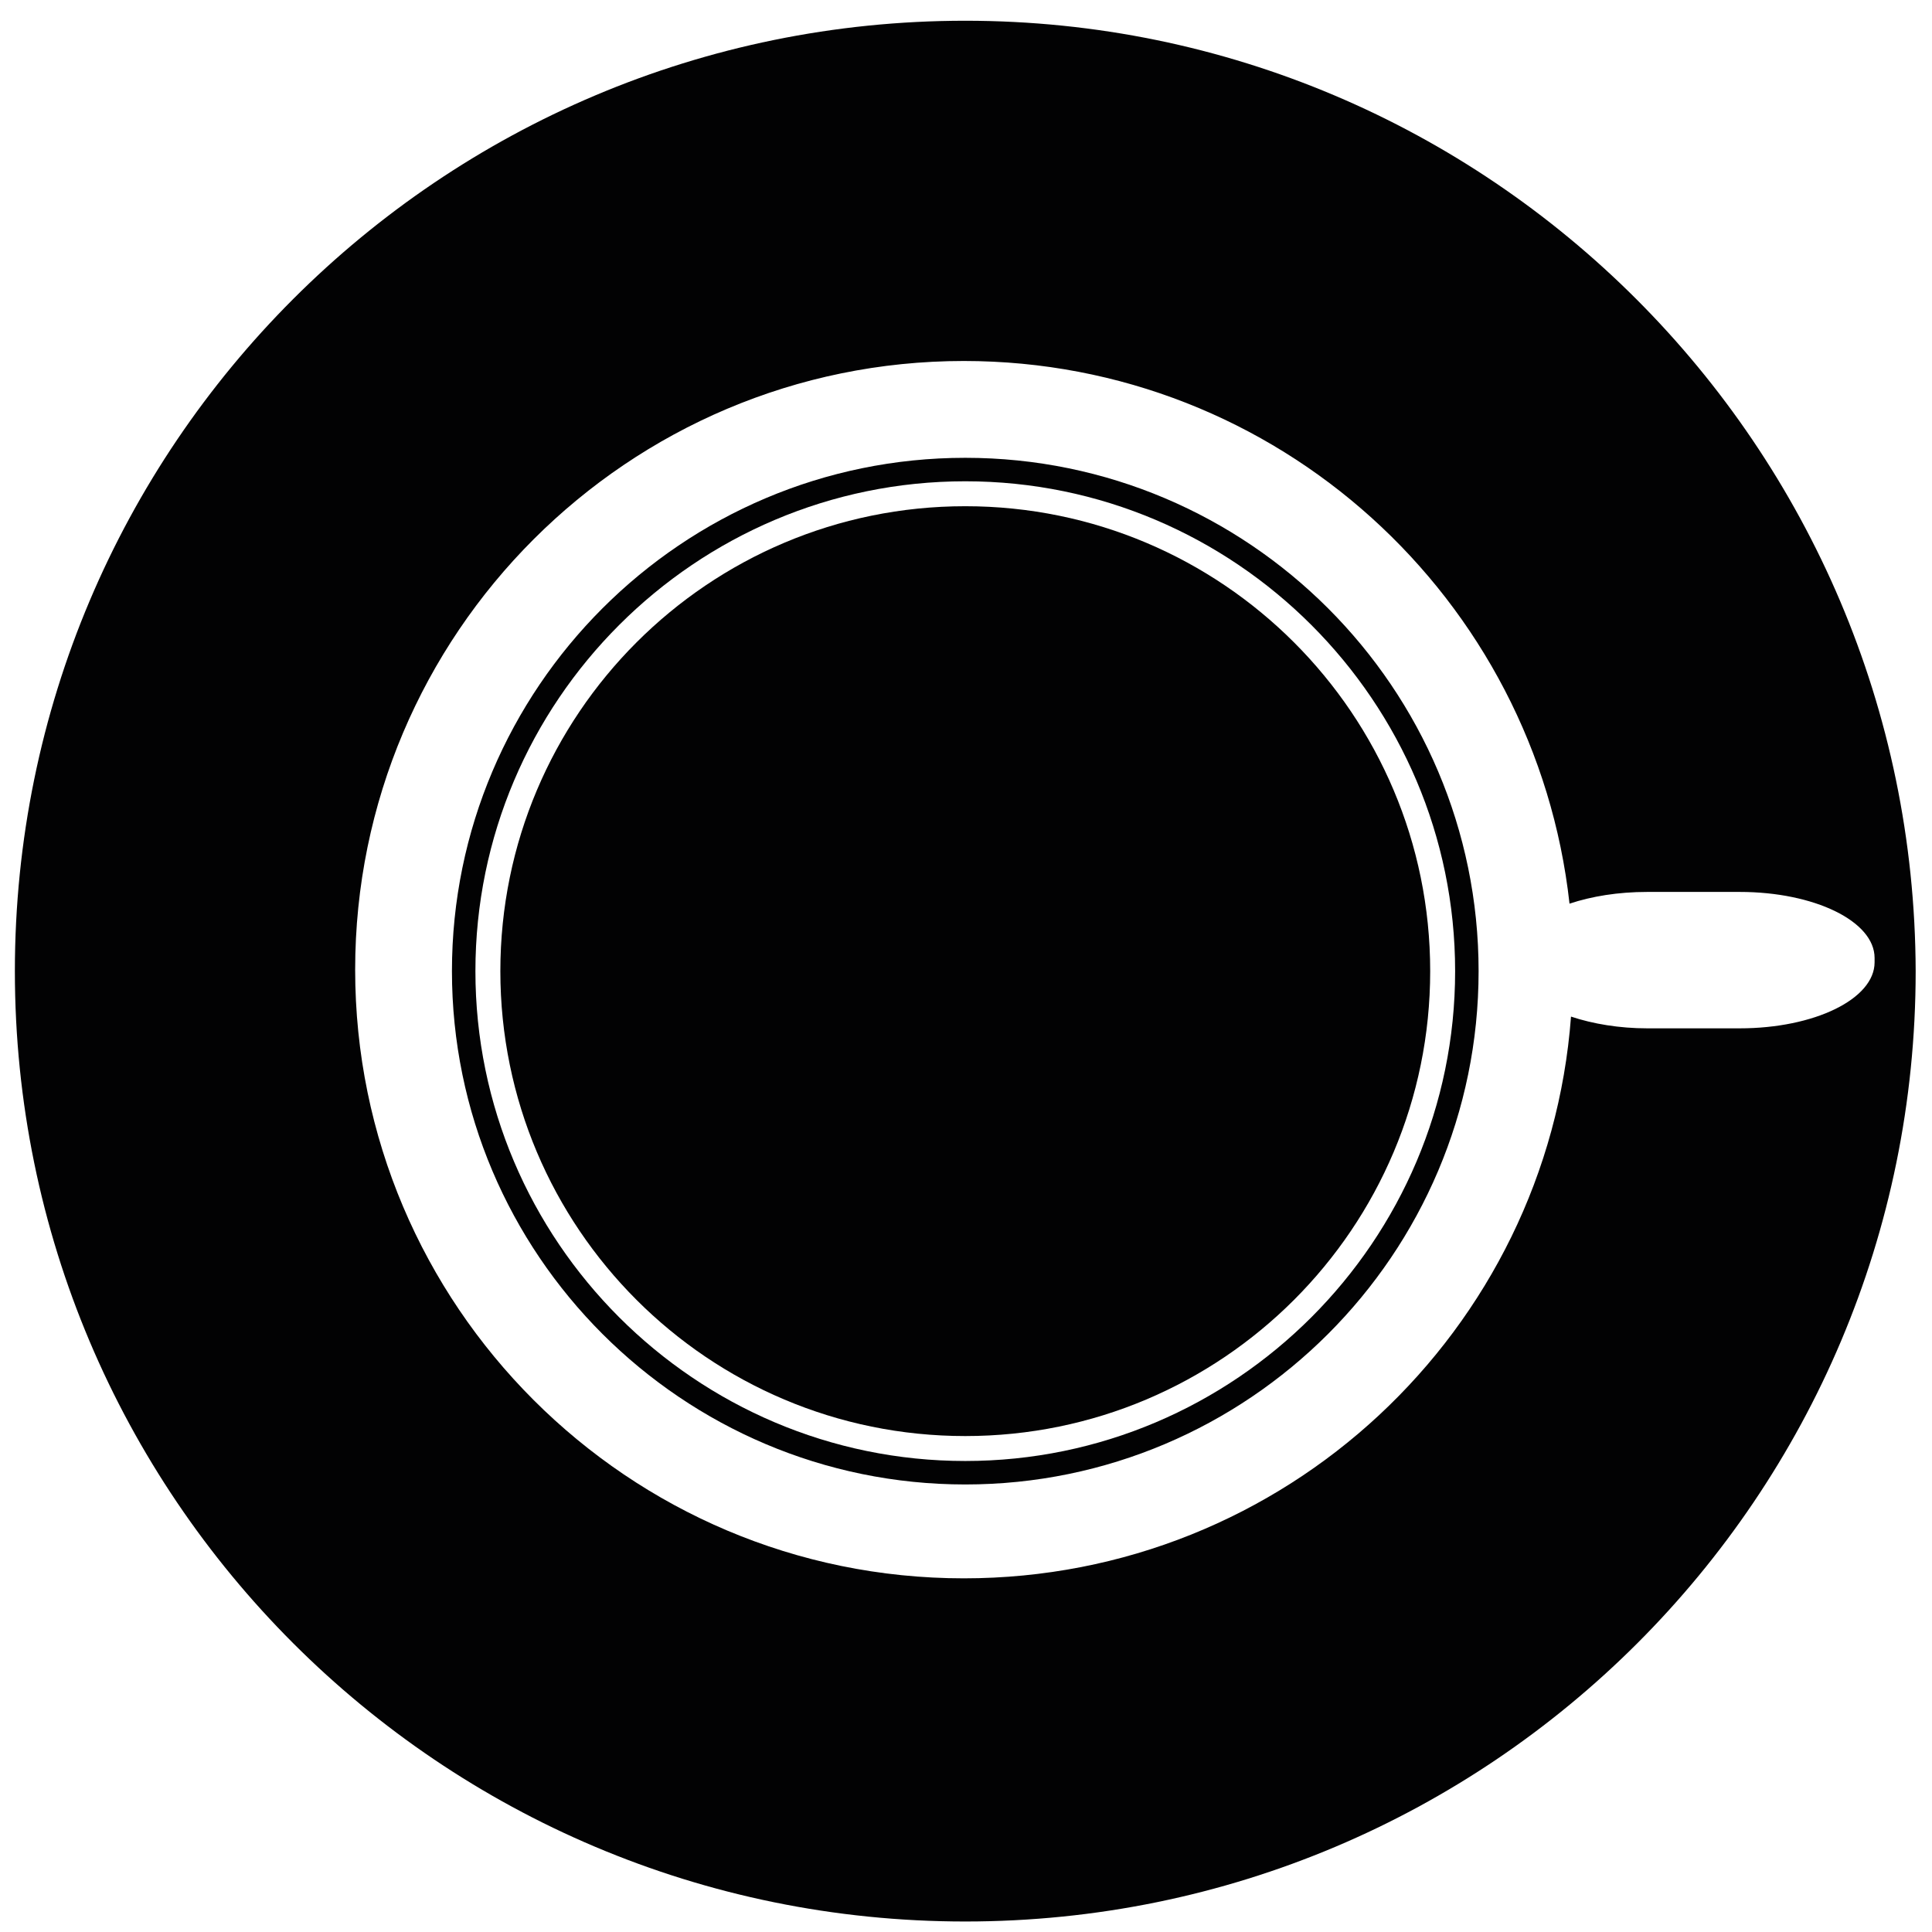 <svg width="53" height="53" viewBox="0 0 53 53" fill="none" xmlns="http://www.w3.org/2000/svg">
<path d="M26.48 0.569C12.076 0.569 0.408 12.237 0.408 26.641C0.408 41.045 12.076 52.712 26.48 52.712C40.884 52.712 52.552 41.045 52.552 26.641C52.511 12.237 40.843 0.569 26.48 0.569ZM47.724 28.21H45.189C44.424 28.21 43.7 28.089 43.097 27.888C42.453 36.498 35.251 43.298 26.44 43.298C17.226 43.298 9.743 35.814 9.743 26.601C9.743 17.387 17.226 9.903 26.44 9.903C35.05 9.903 42.131 16.421 43.056 24.79C43.66 24.589 44.384 24.468 45.189 24.468H47.724C49.775 24.468 51.425 25.273 51.425 26.279V26.399C51.425 27.405 49.775 28.21 47.724 28.21Z" fill="#020203"/>
<path d="M26.48 39.395C33.524 39.395 39.234 33.685 39.234 26.641C39.234 19.597 33.524 13.887 26.48 13.887C19.436 13.887 13.726 19.597 13.726 26.641C13.726 33.685 19.436 39.395 26.48 39.395Z" fill="#020203"/>
<path d="M26.48 40.723C18.715 40.723 12.398 34.406 12.398 26.641C12.398 18.876 18.715 12.559 26.48 12.559C34.245 12.559 40.562 18.876 40.562 26.641C40.562 34.406 34.245 40.723 26.48 40.723ZM26.48 13.203C19.077 13.203 13.042 19.238 13.042 26.641C13.042 34.044 19.077 40.079 26.48 40.079C33.883 40.079 39.918 34.044 39.918 26.641C39.918 19.238 33.883 13.203 26.48 13.203Z" fill="#020203"/>
</svg>
